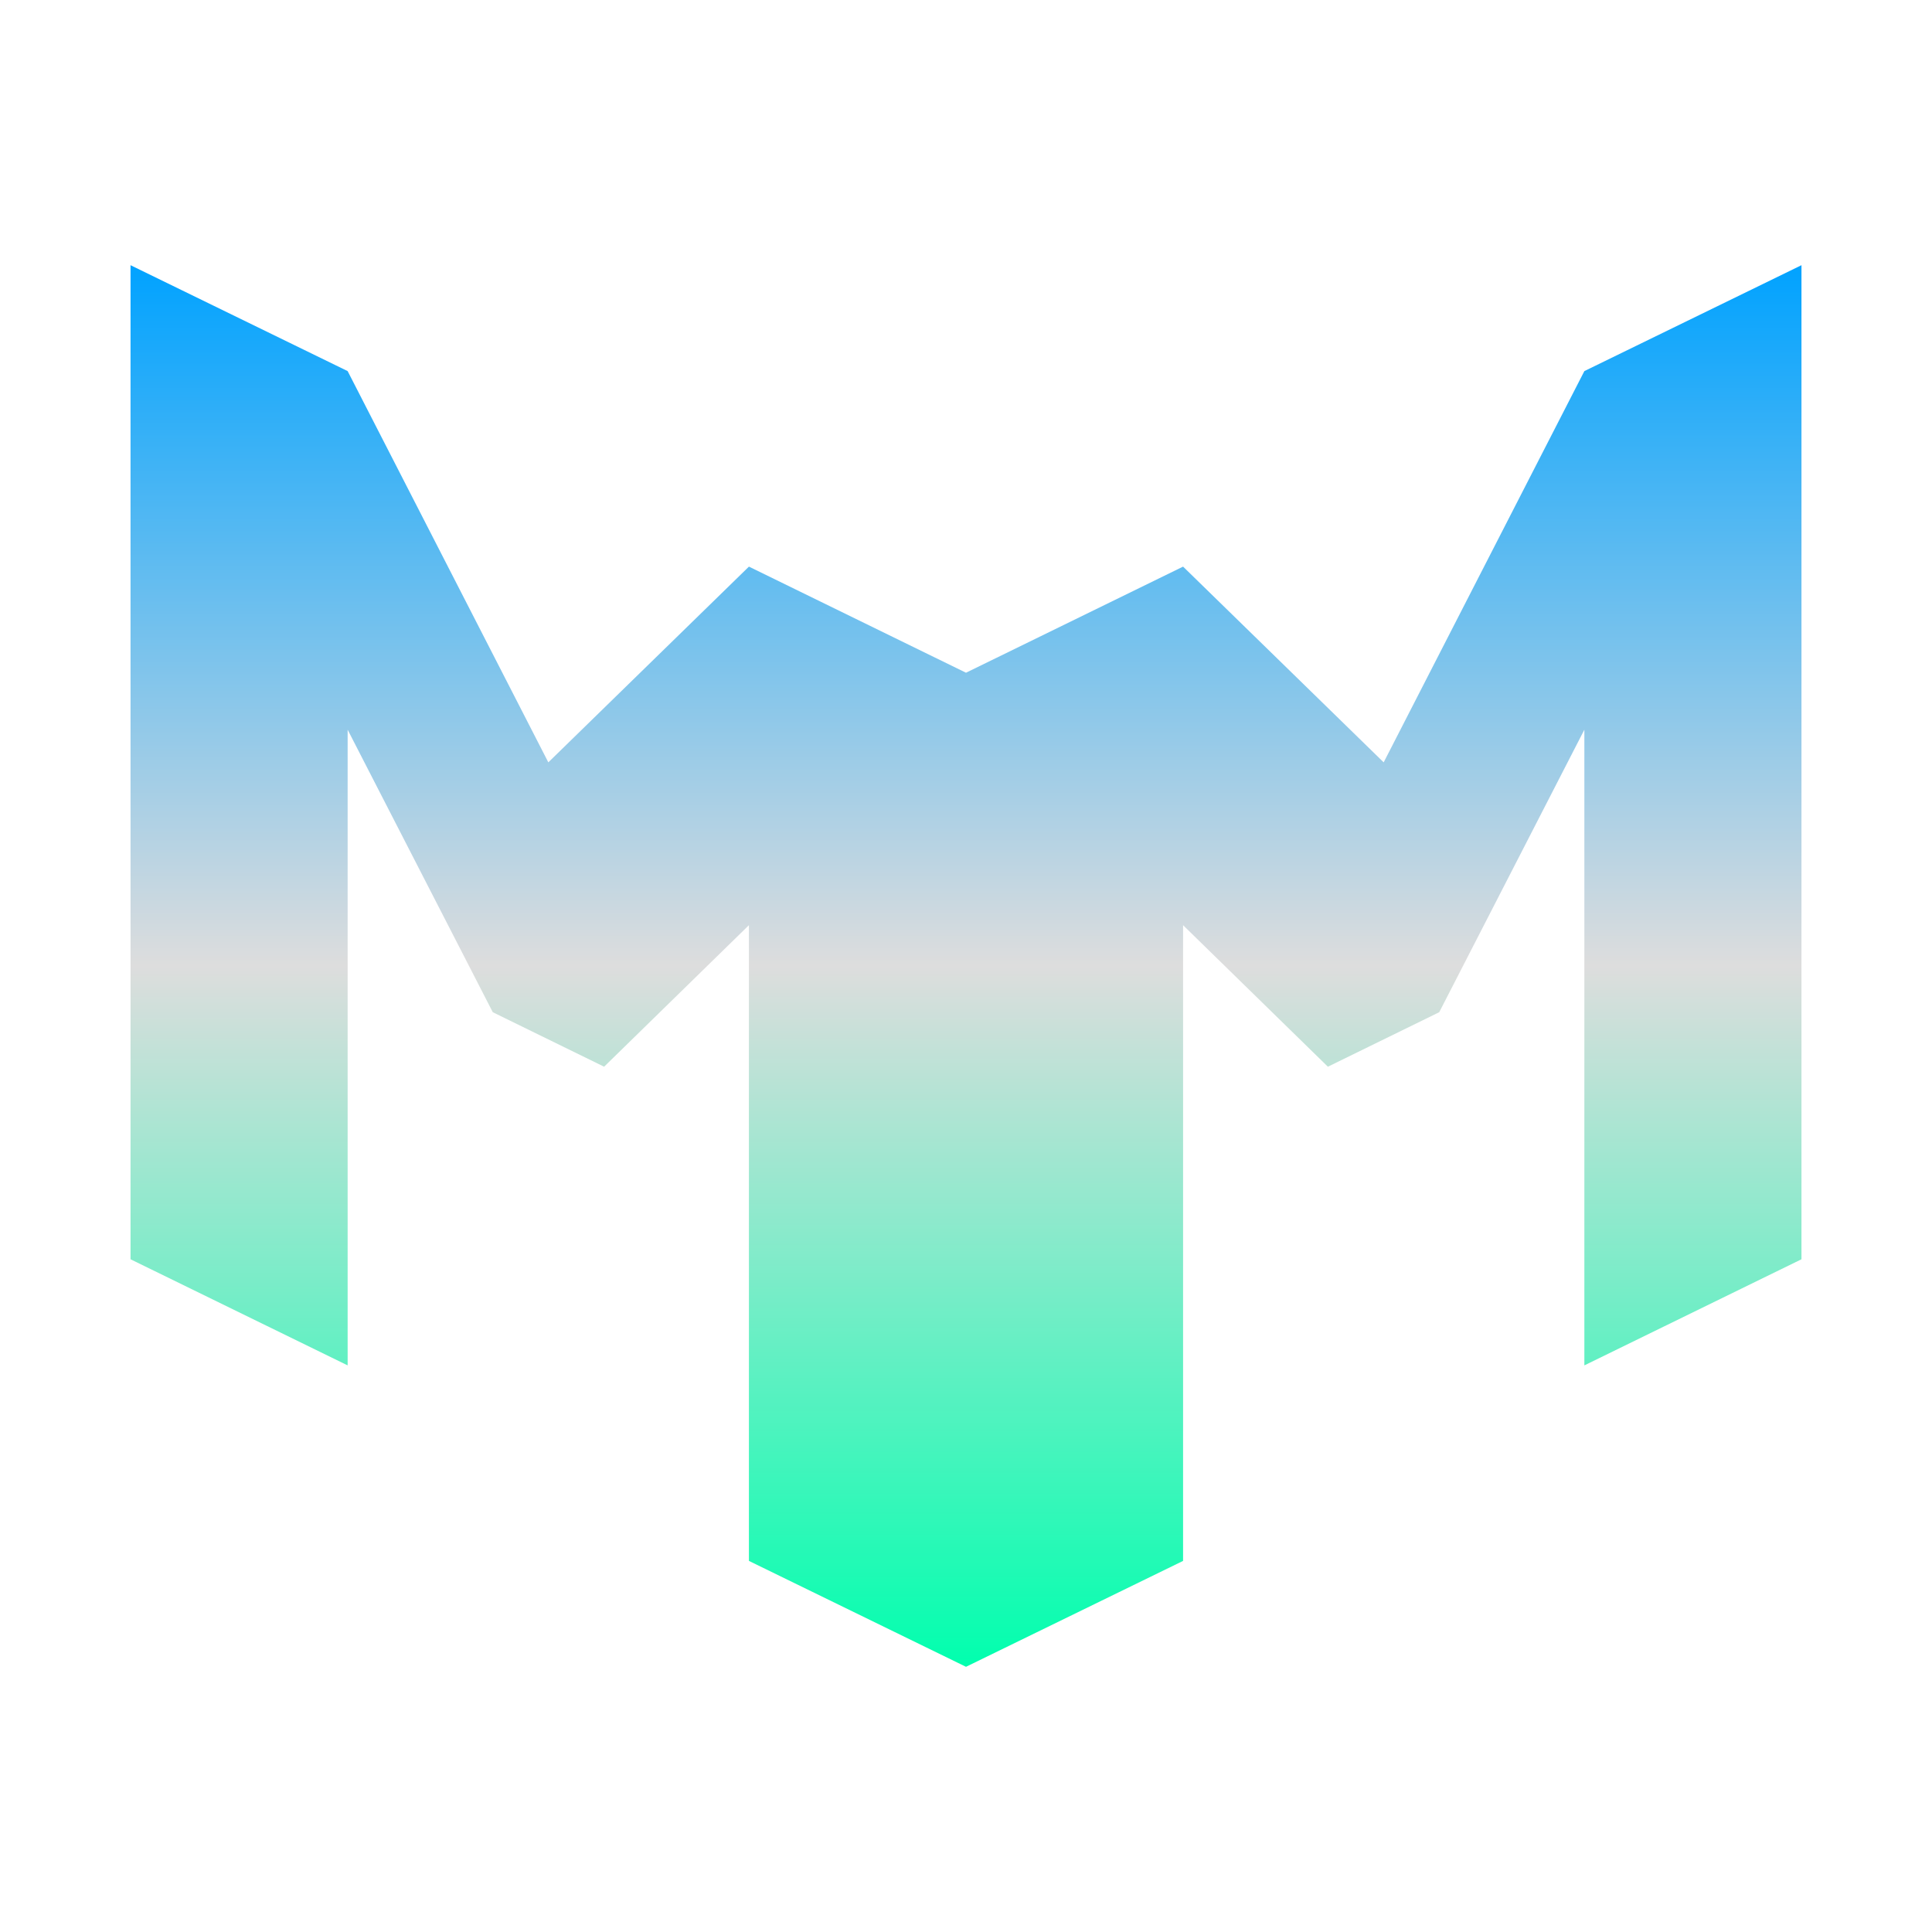 <svg xmlns="http://www.w3.org/2000/svg" xmlns:xlink="http://www.w3.org/1999/xlink" width="64px" height="64px" viewBox="0 0 64 64" version="1.1">
<defs>
<linearGradient id="linear0" gradientUnits="userSpaceOnUse" x1="0" y1="0" x2="0" y2="1" gradientTransform="matrix(55.351,0,0,46.432,4.324,8.784)">
<stop offset="0" style="stop-color:#00a2ff;stop-opacity:1;"/>
<stop offset="0.5" style="stop-color:#dddddd;stop-opacity:1;"/>
<stop offset="1" style="stop-color:#00ffae;stop-opacity:1;"/>
</linearGradient>
</defs>
<g id="surface1">
<path style=" stroke:none;fill-rule:nonzero;fill:url(#linear0);" d="M 32 55.215 L 24.809 51.707 L 24.809 30.648 L 20.012 35.336 L 16.324 33.531 L 11.516 24.172 L 11.516 45.23 L 4.324 41.715 L 4.324 8.785 L 11.516 12.293 L 18.164 25.254 L 24.809 18.77 L 32 22.285 L 39.191 18.77 L 45.836 25.254 L 52.484 12.293 L 59.676 8.785 L 59.676 41.715 L 52.484 45.23 L 52.484 24.172 L 47.676 33.531 L 43.988 35.336 L 39.191 30.648 L 39.191 51.707 Z M 32 55.215 "/>
</g>
</svg>
